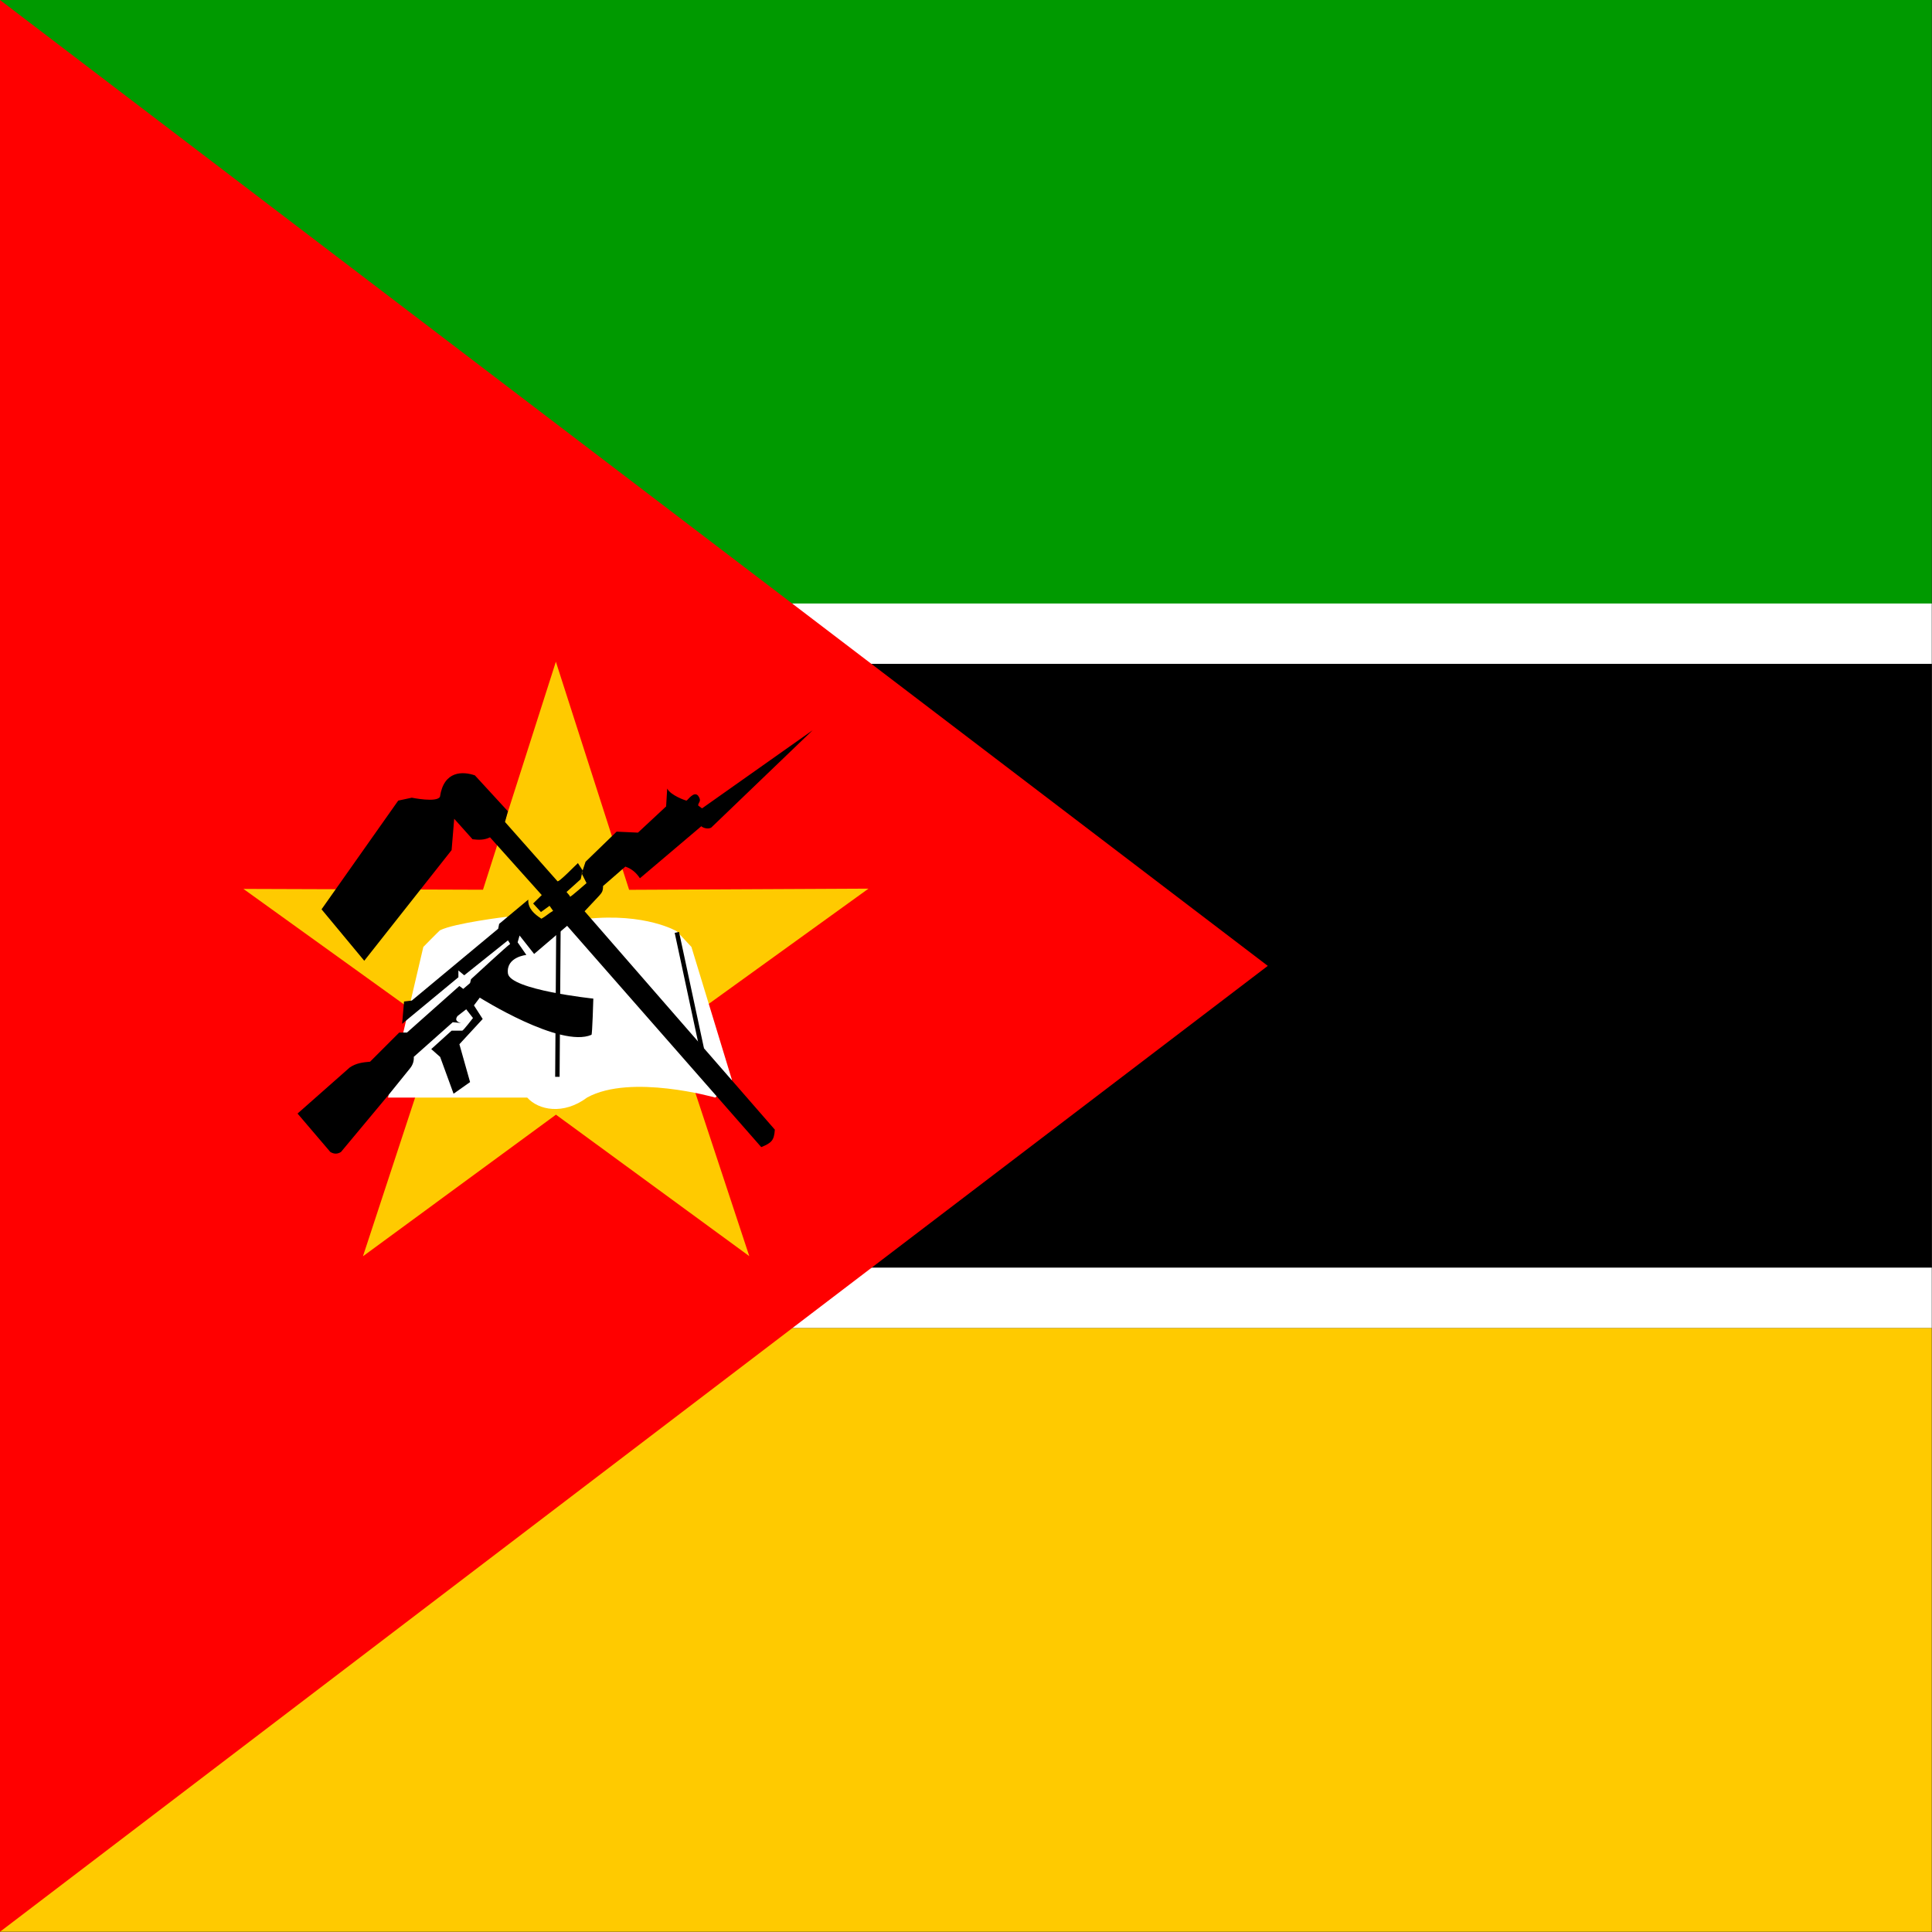 <svg xmlns="http://www.w3.org/2000/svg" height="512" width="512"><rect width="100%" height="100%" fill="#333333" stroke="none"/><defs><clipPath id="a"><path fill-opacity=".67" d="M0 0h496.06v496.06H0z"/></clipPath></defs><g clip-path="url(#a)" transform="scale(1.032 1.032)"><path fill-rule="evenodd" stroke-width="1pt" fill="#009a00" d="M0 0h744.09v155.02H0z"/><path fill-rule="evenodd" stroke-width="1pt" fill="#fff" d="M0 154.98h744.09v15.52H0z"/><path fill-rule="evenodd" stroke-width="1pt" d="M0 170.5h744.09v155.02H0z"/><path fill-rule="evenodd" stroke-width="1pt" fill="#fff" d="M0 325.52h744.09v15.52H0z"/><path fill-rule="evenodd" stroke-width="1pt" fill="#ffca00" d="M0 341.04h744.09v155.02H0z"/><path d="M0 0v496.06l325.56-248.03L0 0z" fill-rule="evenodd" stroke-width="1pt" fill="#f00"/><g><path fill="#ffca00" fill-rule="evenodd" stroke-width=".829pt" d="M192.41 322.564l-49.646-36.324-49.56 36.363 19.205-58.44-49.9-35.898 61.518.21 18.716-58.55 18.81 58.572 61.47-.3-49.893 35.992z"/><path stroke-linejoin="round" d="M99.635 281.854h35.756c2.878 3.228 9.297 4.544 15.41-.038 11.208-6.137 32.89.038 32.89.038l4.27-4.536-10.408-34.155-3.736-4.002s-8.005-4.802-23.215-3.2c-15.21 1.6-20.545-.534-20.545-.534s-13.342 1.6-17.078 3.468c-.41.333-4.27 4.27-4.27 4.27l-9.072 38.69z" fill-rule="evenodd" stroke="#000" stroke-linecap="round" stroke-width=".855.25" fill="#fff"/><path stroke-linejoin="round" d="M106.84 273.05s34.155-4.268 44.028 8.806c-5.576 3.815-10.485 4.13-15.743.268.837-1.396 12.274-13.342 41.36-9.34" stroke="#000" stroke-linecap="round" stroke-width=".855.25" fill="none"/><path d="M143.395 238.897l-.265 37.624" stroke="#000" stroke-width=".855pt" fill="none"/><path d="M173.814 239.427l6.404 29.885" stroke="#000" stroke-width=".855pt" fill="none"/><path stroke-linejoin="round" d="M113.33 238.956l-3.555 15.413" stroke="#000" stroke-linecap="round" stroke-width=".855.25" fill="none"/><path stroke-linejoin="round" d="M76.413 285.957l8.41 9.86c.986.588 1.863.55 2.74 0l12.462-14.955 5.234-6.48c.81-.96 1.068-2.03.996-2.99l10.006-8.893c.82.056 1.306.148 2.125.204-.967-.25-1.677-.722-.915-1.78l2.243-1.746 1.744 2.243s-2.493 3.24-2.742 3.24h-2.742l-5.234 4.737 2.288 2.022 3.445 9.442 4.237-2.99-2.742-9.72 5.982-6.482-2.243-3.49 1.494-1.993s20.703 13.034 28.68 9.545c.215.078.48-9.296.48-9.296s-21.433-2.243-21.932-6.48c-.5-4.237 4.736-4.735 4.736-4.735l-2.244-3.24.5-1.745 3.738 4.736 8.474-7.227 49.848 56.827c2.72-1.104 3.302-1.77 3.49-4.486-.07-.07-48.85-56.08-48.85-56.08l3.737-3.987c.738-.83.997-1.184.998-2.493l5.732-4.985c1.724.592 2.823 1.625 3.74 2.99l15.76-13.357c.414.416 1.676.83 2.532.364l26.052-25.012-28.394 20.058-1-.748c0-.83 1.03-1.036 0-2.492-1.103-1.324-2.742 1.246-2.99 1.246-.25 0-4.11-1.366-4.957-3.094l-.278 4.588-7.228 6.73-5.483-.25-7.976 7.727-.997 2.992 1.247 2.493s-4.237 3.738-4.237 3.49c0-.25-.857-1.103-.893-1.213l3.635-3.275.498-2.243-1.213-1.894c-.367.268-5.018 5.135-5.267 4.636-.42-.462-13.462-15.202-13.462-15.202l.747-2.742-8.474-9.222c-3.088-1.067-7.975-1.246-8.97 5.483-.778 1.58-7.23.25-7.23.25l-3.49.747-19.69 27.915 10.968 13.21L115.97 218.3l.666-8.048 4.707 5.263c1.57.2 3.064.22 4.486-.5l13.29 14.836-2.214 2.16c.748.83 1.262 1.36 2.01 2.192.748-.498 1.462-1.097 2.21-1.596.25.334.665.965.914 1.298-1.113.606-1.895 1.413-3.008 2.018-1.782-1.16-3.503-2.607-3.372-4.91l-7.477 6.232-.25 1.246-22.182 18.444-1.993.25-.498 5.732 14.454-11.963v-1.746l1.496 1.246 11.215-8.97s.748.995.5.995c-.25 0-9.97 8.973-9.97 8.973l-.25.997-1.745 1.496-.997-.748-13.46 11.964h-1.993l-7.477 7.477c-1.928.167-3.6.37-5.234 1.494l-13.394 11.826z" fill-rule="evenodd" stroke="#000" stroke-linecap="round" stroke-width=".855.25"/></g></g></svg>